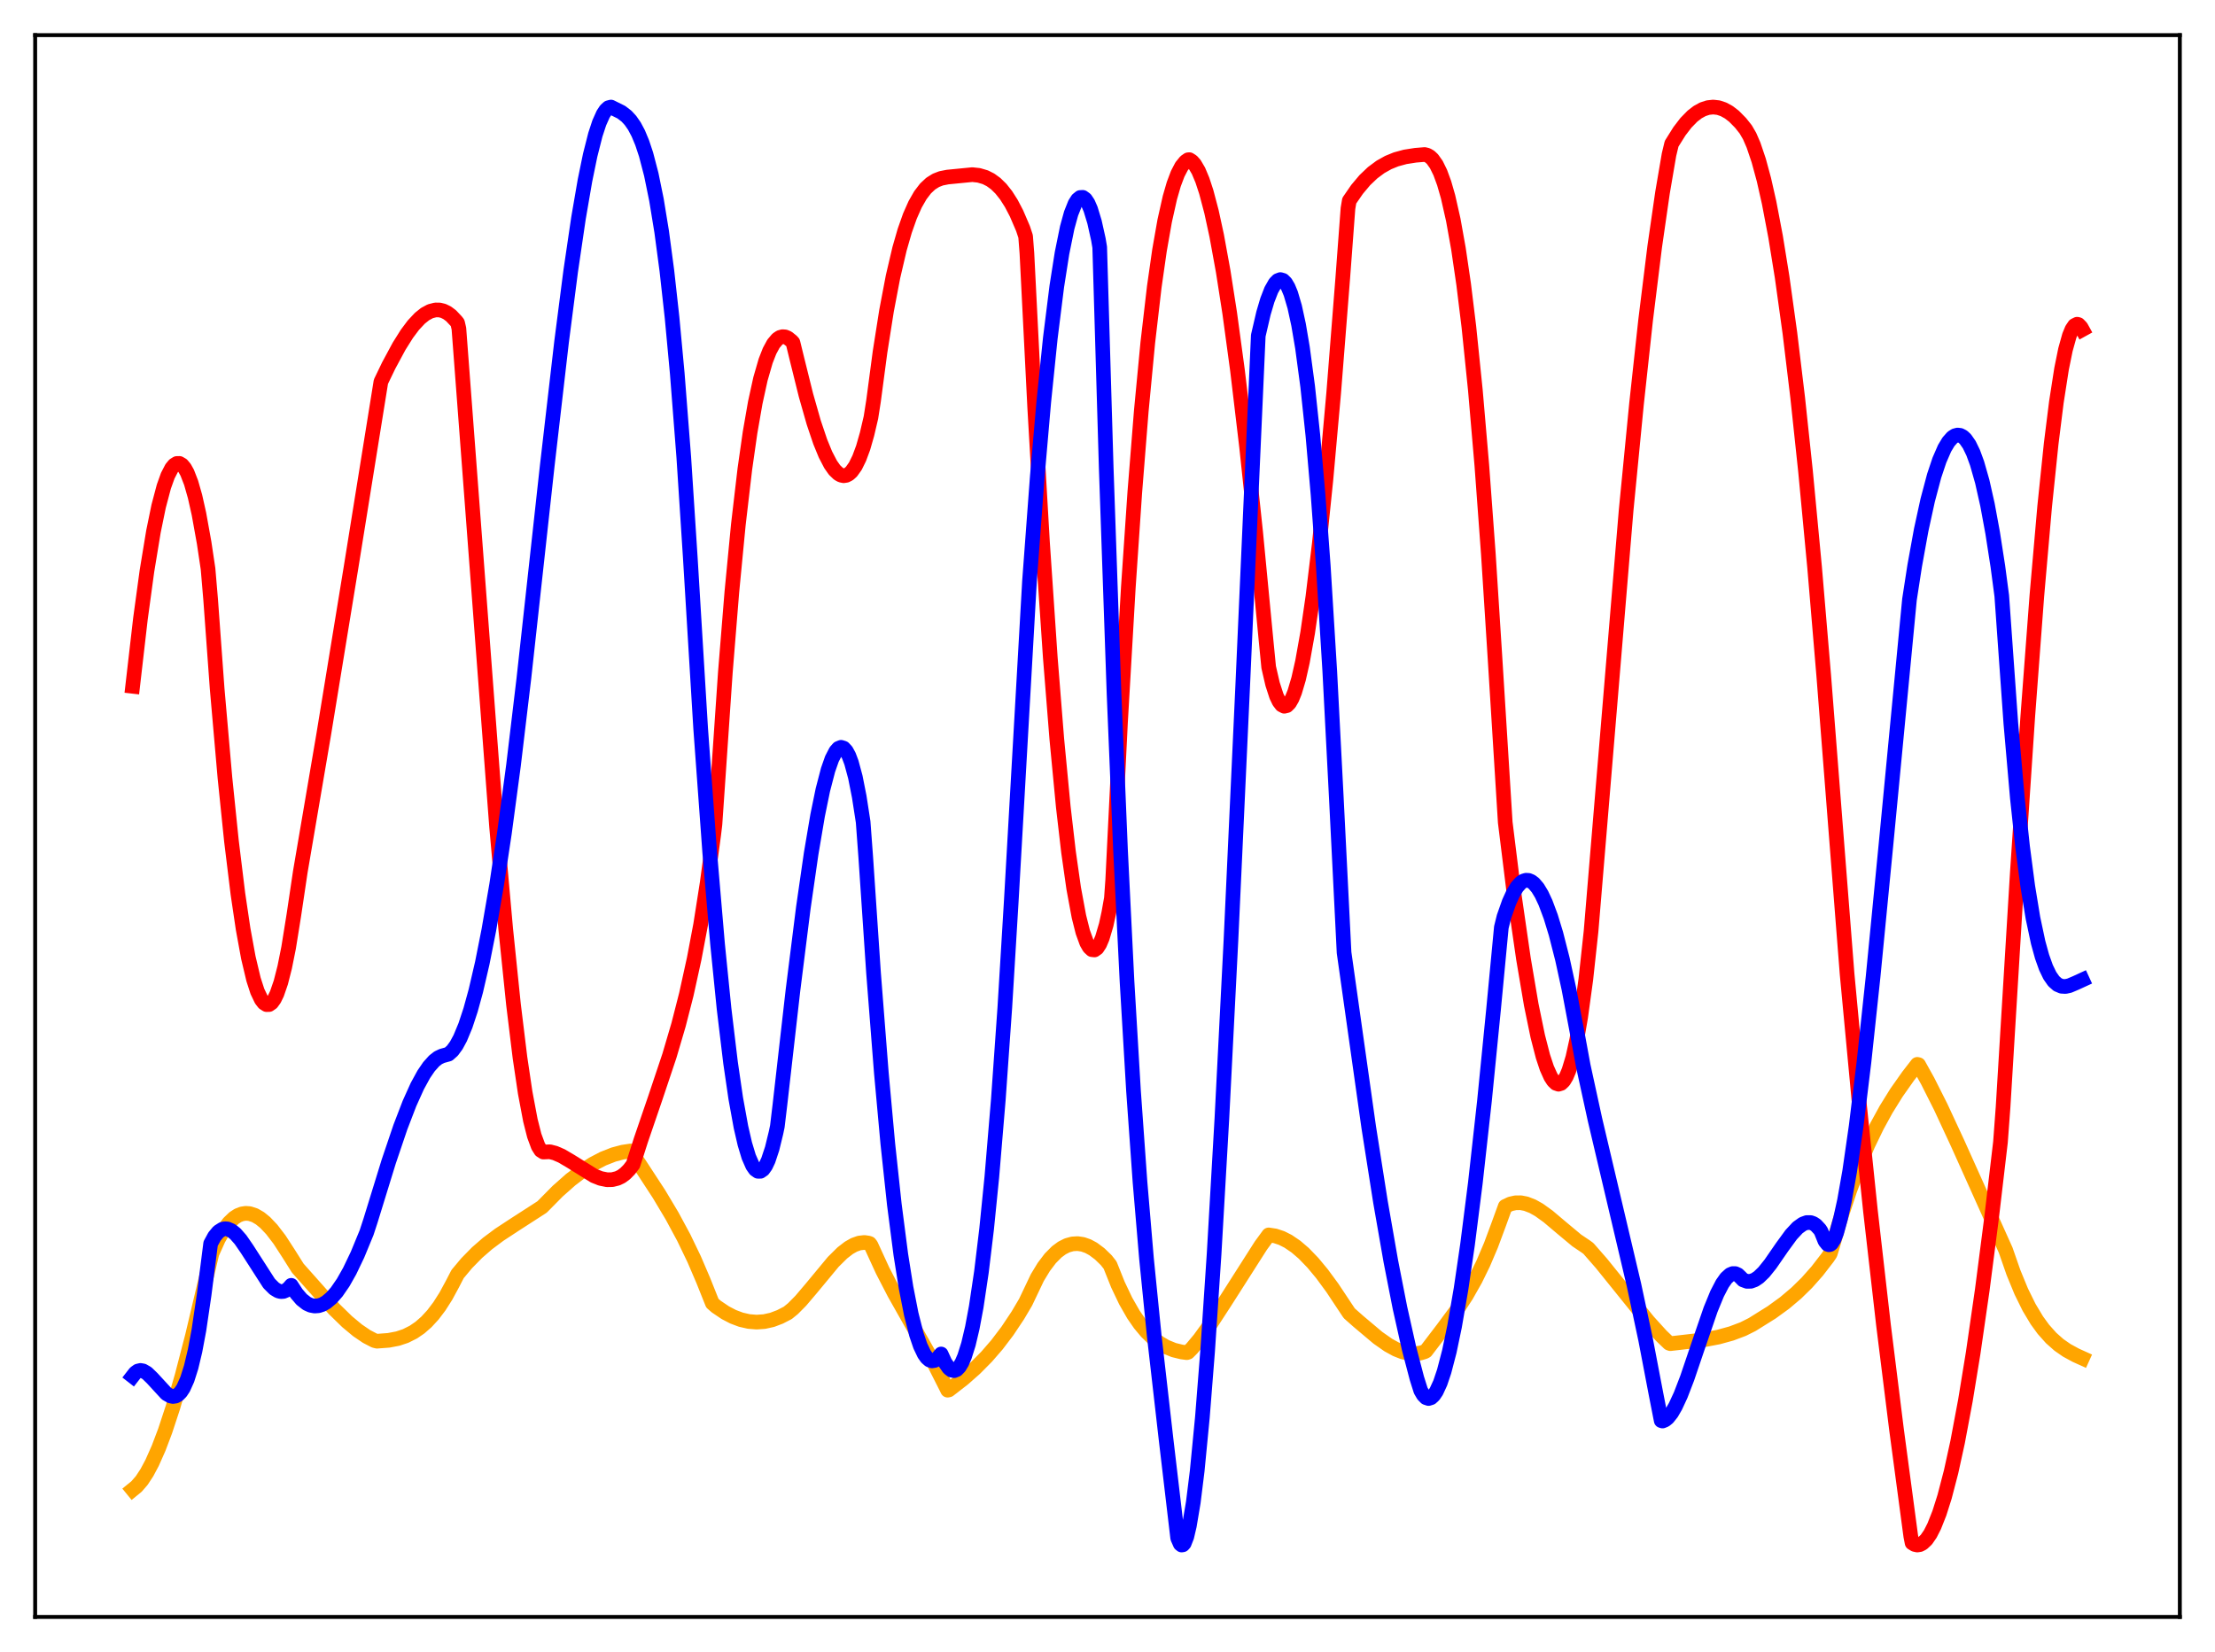 <?xml version="1.0" encoding="utf-8" standalone="no"?>
<!DOCTYPE svg PUBLIC "-//W3C//DTD SVG 1.1//EN"
  "http://www.w3.org/Graphics/SVG/1.1/DTD/svg11.dtd">
<svg xmlns:xlink="http://www.w3.org/1999/xlink" width="453.6pt" height="338.4pt" viewBox="0 0 453.6 338.4" xmlns="http://www.w3.org/2000/svg" version="1.1">
 <defs>
  <style type="text/css">*{stroke-linejoin: round; stroke-linecap: butt}</style>
 </defs>
 <g id="figure_1">
  <g id="patch_1">
   <path d="M 0 338.4 
L 453.6 338.4 
L 453.6 0 
L 0 0 
z
" style="fill: #ffffff"/>
  </g>
  <g id="axes_1">
   <g id="patch_2">
    <path d="M 7.2 331.2 
L 446.4 331.2 
L 446.4 7.2 
L 7.2 7.2 
z
" style="fill: #ffffff"/>
   </g>
   <g id="matplotlib.axis_1"/>
   <g id="matplotlib.axis_2"/>
   <g id="line2d_1">
    <path d="M 27.164 305.133 
L 27.962 304.482 
L 29.027 303.252 
L 30.092 301.627 
L 31.156 299.626 
L 32.487 296.625 
L 33.818 293.106 
L 35.415 288.256 
L 37.279 281.832 
L 39.408 273.631 
L 42.07 262.368 
L 43.401 256.74 
L 44.732 253.784 
L 45.796 251.93 
L 46.861 250.505 
L 47.926 249.484 
L 48.724 248.967 
L 49.523 248.653 
L 50.321 248.53 
L 51.12 248.59 
L 52.185 248.933 
L 53.249 249.552 
L 54.314 250.424 
L 55.645 251.828 
L 57.242 253.911 
L 59.105 256.785 
L 60.969 259.747 
L 68.422 268.126 
L 71.084 270.722 
L 73.213 272.494 
L 75.076 273.76 
L 76.673 274.592 
L 77.206 274.723 
L 79.601 274.545 
L 81.465 274.188 
L 83.062 273.654 
L 84.659 272.853 
L 85.99 271.942 
L 87.321 270.779 
L 88.652 269.334 
L 89.983 267.578 
L 91.313 265.485 
L 92.644 263.027 
L 93.709 260.968 
L 95.572 258.741 
L 97.702 256.57 
L 99.831 254.721 
L 102.227 252.93 
L 105.421 250.833 
L 111.011 247.227 
L 114.205 243.992 
L 116.867 241.635 
L 119.263 239.811 
L 121.392 238.444 
L 123.521 237.333 
L 125.651 236.496 
L 127.514 236 
L 129.111 235.758 
L 130.975 238.485 
L 134.967 244.605 
L 137.629 249.061 
L 140.025 253.505 
L 142.154 257.929 
L 144.017 262.276 
L 145.881 266.939 
L 146.679 267.633 
L 148.543 268.889 
L 150.14 269.72 
L 151.737 270.319 
L 153.334 270.684 
L 154.931 270.814 
L 156.528 270.703 
L 158.125 270.349 
L 159.722 269.745 
L 161.319 268.922 
L 162.384 268.056 
L 163.981 266.443 
L 166.111 263.935 
L 170.636 258.475 
L 172.499 256.633 
L 173.83 255.603 
L 174.895 254.997 
L 175.959 254.619 
L 177.024 254.499 
L 177.823 254.619 
L 178.089 254.707 
L 178.355 255.044 
L 180.751 260.26 
L 183.146 264.897 
L 186.34 270.552 
L 191.398 279.474 
L 193.793 284.205 
L 194.06 284.756 
L 194.326 284.698 
L 197.254 282.427 
L 199.649 280.313 
L 202.045 277.895 
L 204.175 275.435 
L 206.304 272.631 
L 208.433 269.438 
L 210.031 266.733 
L 212.426 261.701 
L 213.757 259.51 
L 215.088 257.753 
L 216.419 256.412 
L 217.484 255.628 
L 218.548 255.091 
L 219.613 254.796 
L 220.678 254.731 
L 221.743 254.888 
L 222.807 255.259 
L 223.872 255.836 
L 225.203 256.833 
L 226.534 258.123 
L 227.332 259.133 
L 228.929 263.126 
L 230.527 266.489 
L 232.124 269.279 
L 233.455 271.202 
L 234.785 272.795 
L 236.116 274.086 
L 237.447 275.107 
L 238.778 275.883 
L 240.375 276.535 
L 241.972 276.927 
L 243.037 277.069 
L 243.303 276.987 
L 244.102 276.182 
L 245.699 274.267 
L 247.828 271.328 
L 250.756 266.827 
L 258.209 255.135 
L 259.807 252.953 
L 261.137 253.154 
L 262.468 253.597 
L 263.799 254.268 
L 265.396 255.356 
L 266.993 256.728 
L 268.857 258.657 
L 270.72 260.901 
L 272.849 263.796 
L 275.511 267.806 
L 276.31 269.005 
L 278.173 270.654 
L 282.166 274.017 
L 284.295 275.509 
L 285.892 276.386 
L 287.223 276.914 
L 288.554 277.223 
L 289.885 277.281 
L 290.95 277.127 
L 291.748 276.881 
L 292.015 276.732 
L 295.475 272.196 
L 298.403 268.237 
L 300.266 265.378 
L 302.129 262.088 
L 303.727 258.825 
L 305.324 255.076 
L 306.921 250.777 
L 308.252 247.111 
L 309.316 246.607 
L 310.381 246.368 
L 311.446 246.364 
L 312.511 246.57 
L 313.841 247.082 
L 315.172 247.828 
L 317.036 249.169 
L 319.697 251.418 
L 322.892 254.083 
L 324.755 255.336 
L 325.287 255.727 
L 327.949 258.772 
L 331.676 263.393 
L 337.532 270.662 
L 340.193 273.592 
L 341.791 275.13 
L 342.057 275.227 
L 348.977 274.435 
L 351.905 273.876 
L 354.567 273.142 
L 356.963 272.24 
L 358.826 271.307 
L 362.819 268.81 
L 365.481 266.876 
L 367.876 264.85 
L 370.006 262.764 
L 372.135 260.361 
L 374.265 257.603 
L 374.797 256.816 
L 375.329 255.088 
L 376.927 249.512 
L 378.79 243.851 
L 380.653 238.872 
L 382.516 234.499 
L 384.38 230.65 
L 386.243 227.25 
L 388.372 223.82 
L 390.768 220.418 
L 392.631 218.017 
L 392.897 218.08 
L 394.761 221.432 
L 397.423 226.714 
L 400.883 234.16 
L 410.732 256.071 
L 412.329 260.658 
L 413.926 264.54 
L 415.523 267.782 
L 417.12 270.448 
L 418.451 272.279 
L 420.048 274.07 
L 421.645 275.483 
L 423.242 276.593 
L 425.105 277.606 
L 426.436 278.208 
L 426.436 278.208 
" clip-path="url(#p1f68740691)" style="fill: none; stroke: #ffa500; stroke-width: 3; stroke-linecap: square"/>
   </g>
   <g id="line2d_2">
    <path d="M 27.164 140.577 
L 28.761 126.733 
L 30.092 116.967 
L 31.423 108.887 
L 32.487 103.7 
L 33.552 99.68 
L 34.351 97.448 
L 35.149 95.903 
L 35.681 95.259 
L 36.214 94.93 
L 36.746 94.922 
L 37.279 95.236 
L 37.811 95.873 
L 38.343 96.836 
L 39.142 98.896 
L 39.94 101.701 
L 40.739 105.259 
L 41.804 111.181 
L 42.602 116.512 
L 43.135 122.793 
L 44.465 141.01 
L 46.063 159.296 
L 47.393 172.236 
L 48.724 183.11 
L 49.789 190.301 
L 50.854 196.134 
L 51.919 200.618 
L 52.717 203.08 
L 53.516 204.754 
L 54.048 205.439 
L 54.58 205.776 
L 55.113 205.764 
L 55.645 205.391 
L 56.177 204.654 
L 56.71 203.56 
L 57.508 201.244 
L 58.307 198.109 
L 59.105 194.12 
L 60.17 187.488 
L 61.501 178.553 
L 66.292 150.436 
L 71.882 116.255 
L 78.004 78.188 
L 79.601 74.873 
L 81.731 70.92 
L 83.328 68.379 
L 84.659 66.6 
L 85.99 65.181 
L 87.055 64.331 
L 88.119 63.758 
L 89.184 63.485 
L 89.983 63.489 
L 90.781 63.682 
L 91.58 64.073 
L 92.378 64.671 
L 93.443 65.802 
L 93.709 66.147 
L 93.975 67.304 
L 101.695 169.381 
L 103.558 190.251 
L 105.155 205.754 
L 106.486 216.65 
L 107.551 223.822 
L 108.615 229.473 
L 109.414 232.63 
L 110.212 234.791 
L 110.745 235.639 
L 111.277 235.977 
L 112.608 235.917 
L 113.673 236.192 
L 115.004 236.767 
L 116.867 237.864 
L 121.658 240.851 
L 122.989 241.381 
L 124.32 241.652 
L 125.385 241.632 
L 126.449 241.367 
L 127.248 240.98 
L 128.047 240.385 
L 128.845 239.575 
L 129.644 238.531 
L 131.241 233.545 
L 134.169 224.979 
L 137.097 216.228 
L 138.96 209.903 
L 140.557 203.662 
L 142.154 196.394 
L 143.485 189.361 
L 144.816 180.876 
L 146.147 171.057 
L 146.413 168.845 
L 146.945 161.116 
L 148.543 137.71 
L 149.873 121.276 
L 151.204 107.448 
L 152.535 96.072 
L 153.6 88.602 
L 154.665 82.483 
L 155.729 77.625 
L 156.794 73.938 
L 157.593 71.893 
L 158.391 70.416 
L 159.19 69.468 
L 159.722 69.112 
L 160.255 68.962 
L 160.787 69.006 
L 161.319 69.228 
L 162.118 69.87 
L 162.384 70.162 
L 163.183 73.437 
L 165.046 80.942 
L 166.643 86.547 
L 167.974 90.491 
L 169.039 93.091 
L 170.103 95.136 
L 170.902 96.271 
L 171.7 97.038 
L 172.233 97.332 
L 172.765 97.444 
L 173.297 97.366 
L 173.83 97.092 
L 174.362 96.612 
L 175.161 95.493 
L 175.959 93.871 
L 176.758 91.72 
L 177.556 88.932 
L 178.355 85.519 
L 178.887 82.127 
L 180.218 72.096 
L 181.549 63.65 
L 182.88 56.659 
L 184.211 50.974 
L 185.276 47.277 
L 186.34 44.266 
L 187.405 41.864 
L 188.47 40 
L 189.535 38.604 
L 190.599 37.61 
L 191.664 36.943 
L 192.729 36.531 
L 194.06 36.268 
L 199.117 35.771 
L 200.448 35.915 
L 201.779 36.307 
L 202.844 36.844 
L 203.908 37.618 
L 204.973 38.66 
L 206.038 40.003 
L 207.103 41.678 
L 208.167 43.714 
L 209.498 46.815 
L 210.031 48.422 
L 210.297 51.875 
L 211.894 83.52 
L 213.491 111.133 
L 215.088 134.718 
L 216.419 151.377 
L 217.75 165.31 
L 218.815 174.502 
L 219.879 181.976 
L 220.944 187.73 
L 221.743 190.909 
L 222.541 193.106 
L 223.073 194.031 
L 223.606 194.523 
L 224.138 194.58 
L 224.671 194.202 
L 225.203 193.386 
L 225.735 192.132 
L 226.534 189.424 
L 227.066 186.988 
L 227.599 183.998 
L 227.865 180.252 
L 229.462 147.975 
L 231.059 120.414 
L 232.39 100.841 
L 233.721 84.152 
L 235.052 70.17 
L 236.383 58.737 
L 237.447 51.285 
L 238.512 45.231 
L 239.577 40.48 
L 240.375 37.724 
L 241.174 35.603 
L 241.972 34.074 
L 242.771 33.094 
L 243.303 32.726 
L 243.569 32.703 
L 244.102 33.04 
L 244.634 33.637 
L 245.433 34.997 
L 246.231 36.901 
L 247.03 39.332 
L 248.095 43.365 
L 249.159 48.269 
L 250.49 55.567 
L 251.821 64.099 
L 253.418 75.858 
L 255.281 91.515 
L 257.145 109.075 
L 259.274 131.232 
L 259.807 136.661 
L 260.605 140.117 
L 261.404 142.58 
L 261.936 143.692 
L 262.468 144.386 
L 263.001 144.665 
L 263.533 144.536 
L 264.065 144.005 
L 264.598 143.079 
L 265.13 141.764 
L 265.929 139.077 
L 266.727 135.553 
L 267.792 129.594 
L 268.857 122.254 
L 270.188 111.244 
L 271.519 98.328 
L 273.116 80.53 
L 274.979 56.949 
L 276.044 42.697 
L 276.31 41.112 
L 277.907 38.793 
L 279.504 36.894 
L 281.101 35.375 
L 282.698 34.189 
L 284.295 33.293 
L 285.892 32.643 
L 287.756 32.136 
L 289.885 31.802 
L 291.748 31.649 
L 292.281 31.784 
L 292.813 32.093 
L 293.345 32.589 
L 294.144 33.715 
L 294.943 35.343 
L 295.741 37.518 
L 296.54 40.296 
L 297.604 45.002 
L 298.669 50.942 
L 299.734 58.211 
L 300.799 66.899 
L 302.129 79.88 
L 303.46 95.36 
L 304.791 113.453 
L 306.122 134.262 
L 308.252 168.452 
L 310.115 183.496 
L 311.978 196.363 
L 313.575 205.787 
L 314.906 212.247 
L 315.971 216.378 
L 316.769 218.785 
L 317.568 220.568 
L 318.1 221.389 
L 318.633 221.9 
L 319.165 222.083 
L 319.697 221.917 
L 320.23 221.4 
L 320.762 220.517 
L 321.295 219.254 
L 322.093 216.615 
L 322.892 213.005 
L 323.69 208.398 
L 324.755 200.611 
L 325.82 190.798 
L 333.007 104.549 
L 335.136 82.713 
L 336.999 65.566 
L 338.863 50.508 
L 340.46 39.451 
L 341.791 31.664 
L 342.323 29.45 
L 343.92 26.896 
L 345.251 25.159 
L 346.582 23.797 
L 347.647 22.974 
L 348.711 22.388 
L 349.776 22.04 
L 350.841 21.927 
L 351.905 22.048 
L 352.97 22.404 
L 354.035 22.993 
L 355.1 23.813 
L 356.431 25.162 
L 357.495 26.499 
L 358.294 27.873 
L 359.092 29.709 
L 360.157 32.864 
L 361.222 36.789 
L 362.287 41.501 
L 363.617 48.497 
L 364.948 56.723 
L 366.545 68.222 
L 368.143 81.48 
L 369.74 96.491 
L 371.603 116.21 
L 373.466 138.289 
L 378.257 199.505 
L 380.653 225.02 
L 383.049 248.102 
L 385.711 271.401 
L 388.372 292.769 
L 391.3 314.674 
L 391.567 316.036 
L 392.099 316.356 
L 392.631 316.473 
L 393.164 316.389 
L 393.696 316.117 
L 394.495 315.366 
L 395.293 314.205 
L 396.092 312.639 
L 397.156 309.954 
L 398.221 306.594 
L 399.552 301.489 
L 400.883 295.414 
L 402.48 286.905 
L 404.077 277.126 
L 405.94 264.218 
L 407.804 249.789 
L 409.667 233.953 
L 410.199 226.777 
L 413.127 178.619 
L 415.257 146.764 
L 417.12 122.034 
L 418.717 103.751 
L 420.048 90.91 
L 421.113 82.388 
L 422.177 75.558 
L 422.976 71.62 
L 423.775 68.751 
L 424.307 67.456 
L 424.839 66.671 
L 425.372 66.41 
L 425.638 66.48 
L 426.17 67.027 
L 426.436 67.509 
L 426.436 67.509 
" clip-path="url(#p1f68740691)" style="fill: none; stroke: #ff0000; stroke-width: 3; stroke-linecap: square"/>
   </g>
   <g id="line2d_3">
    <path d="M 27.164 281.899 
L 27.696 281.216 
L 28.228 280.837 
L 28.761 280.712 
L 29.293 280.802 
L 30.092 281.26 
L 31.156 282.288 
L 34.084 285.47 
L 34.883 285.933 
L 35.415 286.046 
L 35.948 285.971 
L 36.48 285.679 
L 37.012 285.142 
L 37.545 284.336 
L 38.343 282.565 
L 39.142 280.046 
L 39.94 276.696 
L 40.739 272.435 
L 41.804 265.2 
L 43.135 254.734 
L 43.933 253.27 
L 44.732 252.308 
L 45.53 251.797 
L 46.063 251.681 
L 46.595 251.73 
L 47.393 252.076 
L 48.192 252.711 
L 49.257 253.919 
L 50.588 255.849 
L 55.113 262.891 
L 56.177 263.952 
L 56.976 264.429 
L 57.508 264.563 
L 58.041 264.529 
L 58.573 264.31 
L 59.105 263.888 
L 59.638 263.279 
L 60.703 264.925 
L 61.767 266.169 
L 62.832 267.003 
L 63.631 267.368 
L 64.429 267.518 
L 65.228 267.458 
L 66.026 267.195 
L 66.825 266.738 
L 67.889 265.841 
L 68.954 264.629 
L 70.285 262.697 
L 71.616 260.339 
L 73.213 256.999 
L 75.076 252.478 
L 75.875 250.032 
L 79.601 237.943 
L 81.997 230.865 
L 83.86 226.02 
L 85.457 222.477 
L 86.788 220.045 
L 87.853 218.484 
L 88.918 217.299 
L 89.716 216.676 
L 90.515 216.295 
L 91.846 215.928 
L 92.644 215.22 
L 93.443 214.128 
L 94.241 212.649 
L 95.306 210.088 
L 96.371 206.864 
L 97.436 202.991 
L 98.767 197.255 
L 100.097 190.552 
L 101.695 181.271 
L 103.292 170.692 
L 105.155 156.785 
L 107.284 138.946 
L 112.076 95.322 
L 115.004 70.011 
L 116.867 55.559 
L 118.464 44.698 
L 119.795 36.969 
L 120.86 31.783 
L 121.924 27.586 
L 122.723 25.156 
L 123.521 23.373 
L 124.054 22.563 
L 124.586 22.07 
L 125.119 21.927 
L 127.248 22.983 
L 128.313 23.805 
L 129.111 24.671 
L 129.91 25.82 
L 130.708 27.319 
L 131.507 29.24 
L 132.305 31.645 
L 133.37 35.72 
L 134.435 40.935 
L 135.5 47.454 
L 136.564 55.441 
L 137.629 65.065 
L 138.694 76.508 
L 140.025 93.613 
L 141.356 114.14 
L 143.485 149.209 
L 145.348 174.703 
L 146.945 193.372 
L 148.276 206.608 
L 149.607 217.692 
L 150.672 224.985 
L 151.737 230.857 
L 152.535 234.319 
L 153.334 236.965 
L 154.132 238.786 
L 154.665 239.54 
L 155.197 239.918 
L 155.729 239.922 
L 156.262 239.551 
L 156.794 238.803 
L 157.327 237.674 
L 158.125 235.266 
L 158.924 231.993 
L 159.19 230.709 
L 159.722 226.264 
L 162.384 202.882 
L 164.513 185.94 
L 166.111 174.852 
L 167.441 166.998 
L 168.506 161.809 
L 169.571 157.714 
L 170.369 155.433 
L 171.168 153.887 
L 171.7 153.292 
L 172.233 153.073 
L 172.765 153.239 
L 173.297 153.805 
L 173.83 154.786 
L 174.362 156.198 
L 175.161 159.162 
L 175.959 163.19 
L 176.758 168.354 
L 177.29 175.543 
L 178.887 199.275 
L 180.484 219.717 
L 181.815 234.299 
L 183.146 246.706 
L 184.477 256.992 
L 185.542 263.72 
L 186.607 269.16 
L 187.671 273.349 
L 188.47 275.692 
L 189.268 277.363 
L 189.801 278.109 
L 190.333 278.571 
L 190.865 278.754 
L 191.398 278.664 
L 191.93 278.306 
L 192.729 277.344 
L 193.527 279.092 
L 194.326 280.245 
L 194.858 280.653 
L 195.391 280.757 
L 195.923 280.54 
L 196.455 279.992 
L 196.988 279.106 
L 197.52 277.872 
L 198.319 275.342 
L 199.117 271.961 
L 199.916 267.687 
L 200.98 260.56 
L 202.045 251.734 
L 203.11 241.124 
L 204.441 225.251 
L 205.772 206.384 
L 207.103 184.415 
L 210.829 119.003 
L 212.426 97.57 
L 213.757 82.255 
L 215.088 69.27 
L 216.419 58.642 
L 217.484 51.859 
L 218.548 46.623 
L 219.347 43.725 
L 220.145 41.719 
L 220.678 40.883 
L 221.21 40.451 
L 221.743 40.426 
L 222.275 40.813 
L 222.807 41.615 
L 223.34 42.836 
L 224.138 45.46 
L 224.937 49.049 
L 225.203 50.635 
L 226.534 95.75 
L 228.131 141.921 
L 229.462 174.023 
L 230.793 200.959 
L 232.124 223.424 
L 233.455 242.11 
L 234.785 257.791 
L 236.383 273.741 
L 238.778 294.701 
L 241.174 315.055 
L 241.706 316.26 
L 241.972 316.473 
L 242.239 316.431 
L 242.505 316.138 
L 243.037 314.781 
L 243.569 312.505 
L 244.368 307.743 
L 245.167 301.303 
L 246.231 290.312 
L 247.296 276.834 
L 248.627 256.9 
L 250.224 229.128 
L 252.087 192.49 
L 254.483 140.614 
L 257.677 68.748 
L 258.742 64.163 
L 259.54 61.468 
L 260.339 59.412 
L 261.137 58.009 
L 261.67 57.471 
L 262.202 57.266 
L 262.735 57.421 
L 263.267 57.941 
L 263.799 58.839 
L 264.332 60.13 
L 265.13 62.836 
L 265.929 66.513 
L 266.727 71.213 
L 267.792 79.169 
L 268.857 89.184 
L 269.921 101.378 
L 270.986 115.882 
L 272.317 137.476 
L 273.648 163.171 
L 275.245 195.117 
L 280.303 230.944 
L 282.698 246.177 
L 284.828 258.379 
L 286.691 267.892 
L 288.554 276.211 
L 290.151 282.309 
L 290.95 284.837 
L 291.482 285.746 
L 292.015 286.286 
L 292.547 286.465 
L 293.079 286.295 
L 293.612 285.799 
L 294.144 285.006 
L 294.943 283.271 
L 295.741 280.904 
L 296.806 276.814 
L 297.871 271.711 
L 299.201 263.998 
L 300.532 254.904 
L 302.129 242.317 
L 303.993 225.542 
L 305.856 206.77 
L 307.453 189.957 
L 307.985 187.8 
L 309.05 184.778 
L 309.849 183.024 
L 310.647 181.694 
L 311.446 180.806 
L 311.978 180.458 
L 312.511 180.302 
L 313.043 180.335 
L 313.575 180.552 
L 314.108 180.951 
L 314.906 181.884 
L 315.705 183.21 
L 316.503 184.917 
L 317.568 187.769 
L 318.633 191.256 
L 319.964 196.471 
L 321.295 202.59 
L 322.892 211.061 
L 324.223 218.288 
L 326.618 229.287 
L 329.812 242.834 
L 334.604 263.157 
L 336.999 274.406 
L 339.129 285.557 
L 340.193 290.992 
L 340.46 291.075 
L 340.992 290.858 
L 341.524 290.429 
L 342.323 289.425 
L 343.121 288.04 
L 344.186 285.738 
L 345.517 282.281 
L 347.647 275.996 
L 350.308 268.24 
L 351.639 264.997 
L 352.704 262.947 
L 353.503 261.815 
L 354.301 261.094 
L 354.833 260.87 
L 355.366 260.873 
L 355.898 261.118 
L 356.431 261.624 
L 356.963 262.171 
L 357.761 262.466 
L 358.56 262.446 
L 359.359 262.148 
L 360.157 261.608 
L 361.222 260.578 
L 362.553 258.92 
L 364.948 255.452 
L 366.812 252.899 
L 368.143 251.469 
L 369.207 250.706 
L 370.006 250.421 
L 370.804 250.427 
L 371.337 250.614 
L 371.869 250.963 
L 372.668 251.817 
L 372.934 252.234 
L 373.732 254.216 
L 374.265 254.874 
L 374.531 254.968 
L 374.797 254.909 
L 375.063 254.702 
L 375.596 253.854 
L 376.128 252.451 
L 376.927 249.552 
L 377.725 245.923 
L 378.79 239.885 
L 380.121 230.631 
L 381.718 217.514 
L 383.581 200.08 
L 386.243 172.764 
L 391.034 122.791 
L 392.099 115.9 
L 393.43 108.566 
L 394.761 102.463 
L 396.092 97.456 
L 397.156 94.274 
L 398.221 91.823 
L 399.02 90.494 
L 399.818 89.592 
L 400.351 89.251 
L 400.883 89.111 
L 401.415 89.173 
L 401.948 89.443 
L 402.48 89.939 
L 403.279 91.086 
L 404.077 92.731 
L 404.876 94.913 
L 405.94 98.651 
L 407.005 103.382 
L 408.07 109.164 
L 409.135 116.027 
L 409.933 122.049 
L 410.465 129.546 
L 411.796 148.226 
L 413.127 163.471 
L 414.192 173.417 
L 415.257 181.548 
L 416.321 188.036 
L 417.386 193.05 
L 418.185 195.947 
L 418.983 198.186 
L 419.782 199.84 
L 420.58 200.981 
L 421.379 201.683 
L 422.177 202.02 
L 422.976 202.067 
L 423.775 201.896 
L 425.105 201.332 
L 426.436 200.72 
L 426.436 200.72 
" clip-path="url(#p1f68740691)" style="fill: none; stroke: #0000ff; stroke-width: 3; stroke-linecap: square"/>
   </g>
   <g id="patch_3">
    <path d="M 7.2 331.2 
L 7.2 7.2 
" style="fill: none; stroke: #000000; stroke-width: 0.8; stroke-linejoin: miter; stroke-linecap: square"/>
   </g>
   <g id="patch_4">
    <path d="M 446.4 331.2 
L 446.4 7.2 
" style="fill: none; stroke: #000000; stroke-width: 0.8; stroke-linejoin: miter; stroke-linecap: square"/>
   </g>
   <g id="patch_5">
    <path d="M 7.2 331.2 
L 446.4 331.2 
" style="fill: none; stroke: #000000; stroke-width: 0.8; stroke-linejoin: miter; stroke-linecap: square"/>
   </g>
   <g id="patch_6">
    <path d="M 7.2 7.2 
L 446.4 7.2 
" style="fill: none; stroke: #000000; stroke-width: 0.8; stroke-linejoin: miter; stroke-linecap: square"/>
   </g>
  </g>
 </g>
 <defs>
  <clipPath id="p1f68740691">
   <rect x="7.2" y="7.2" width="439.2" height="324"/>
  </clipPath>
 </defs>
</svg>
